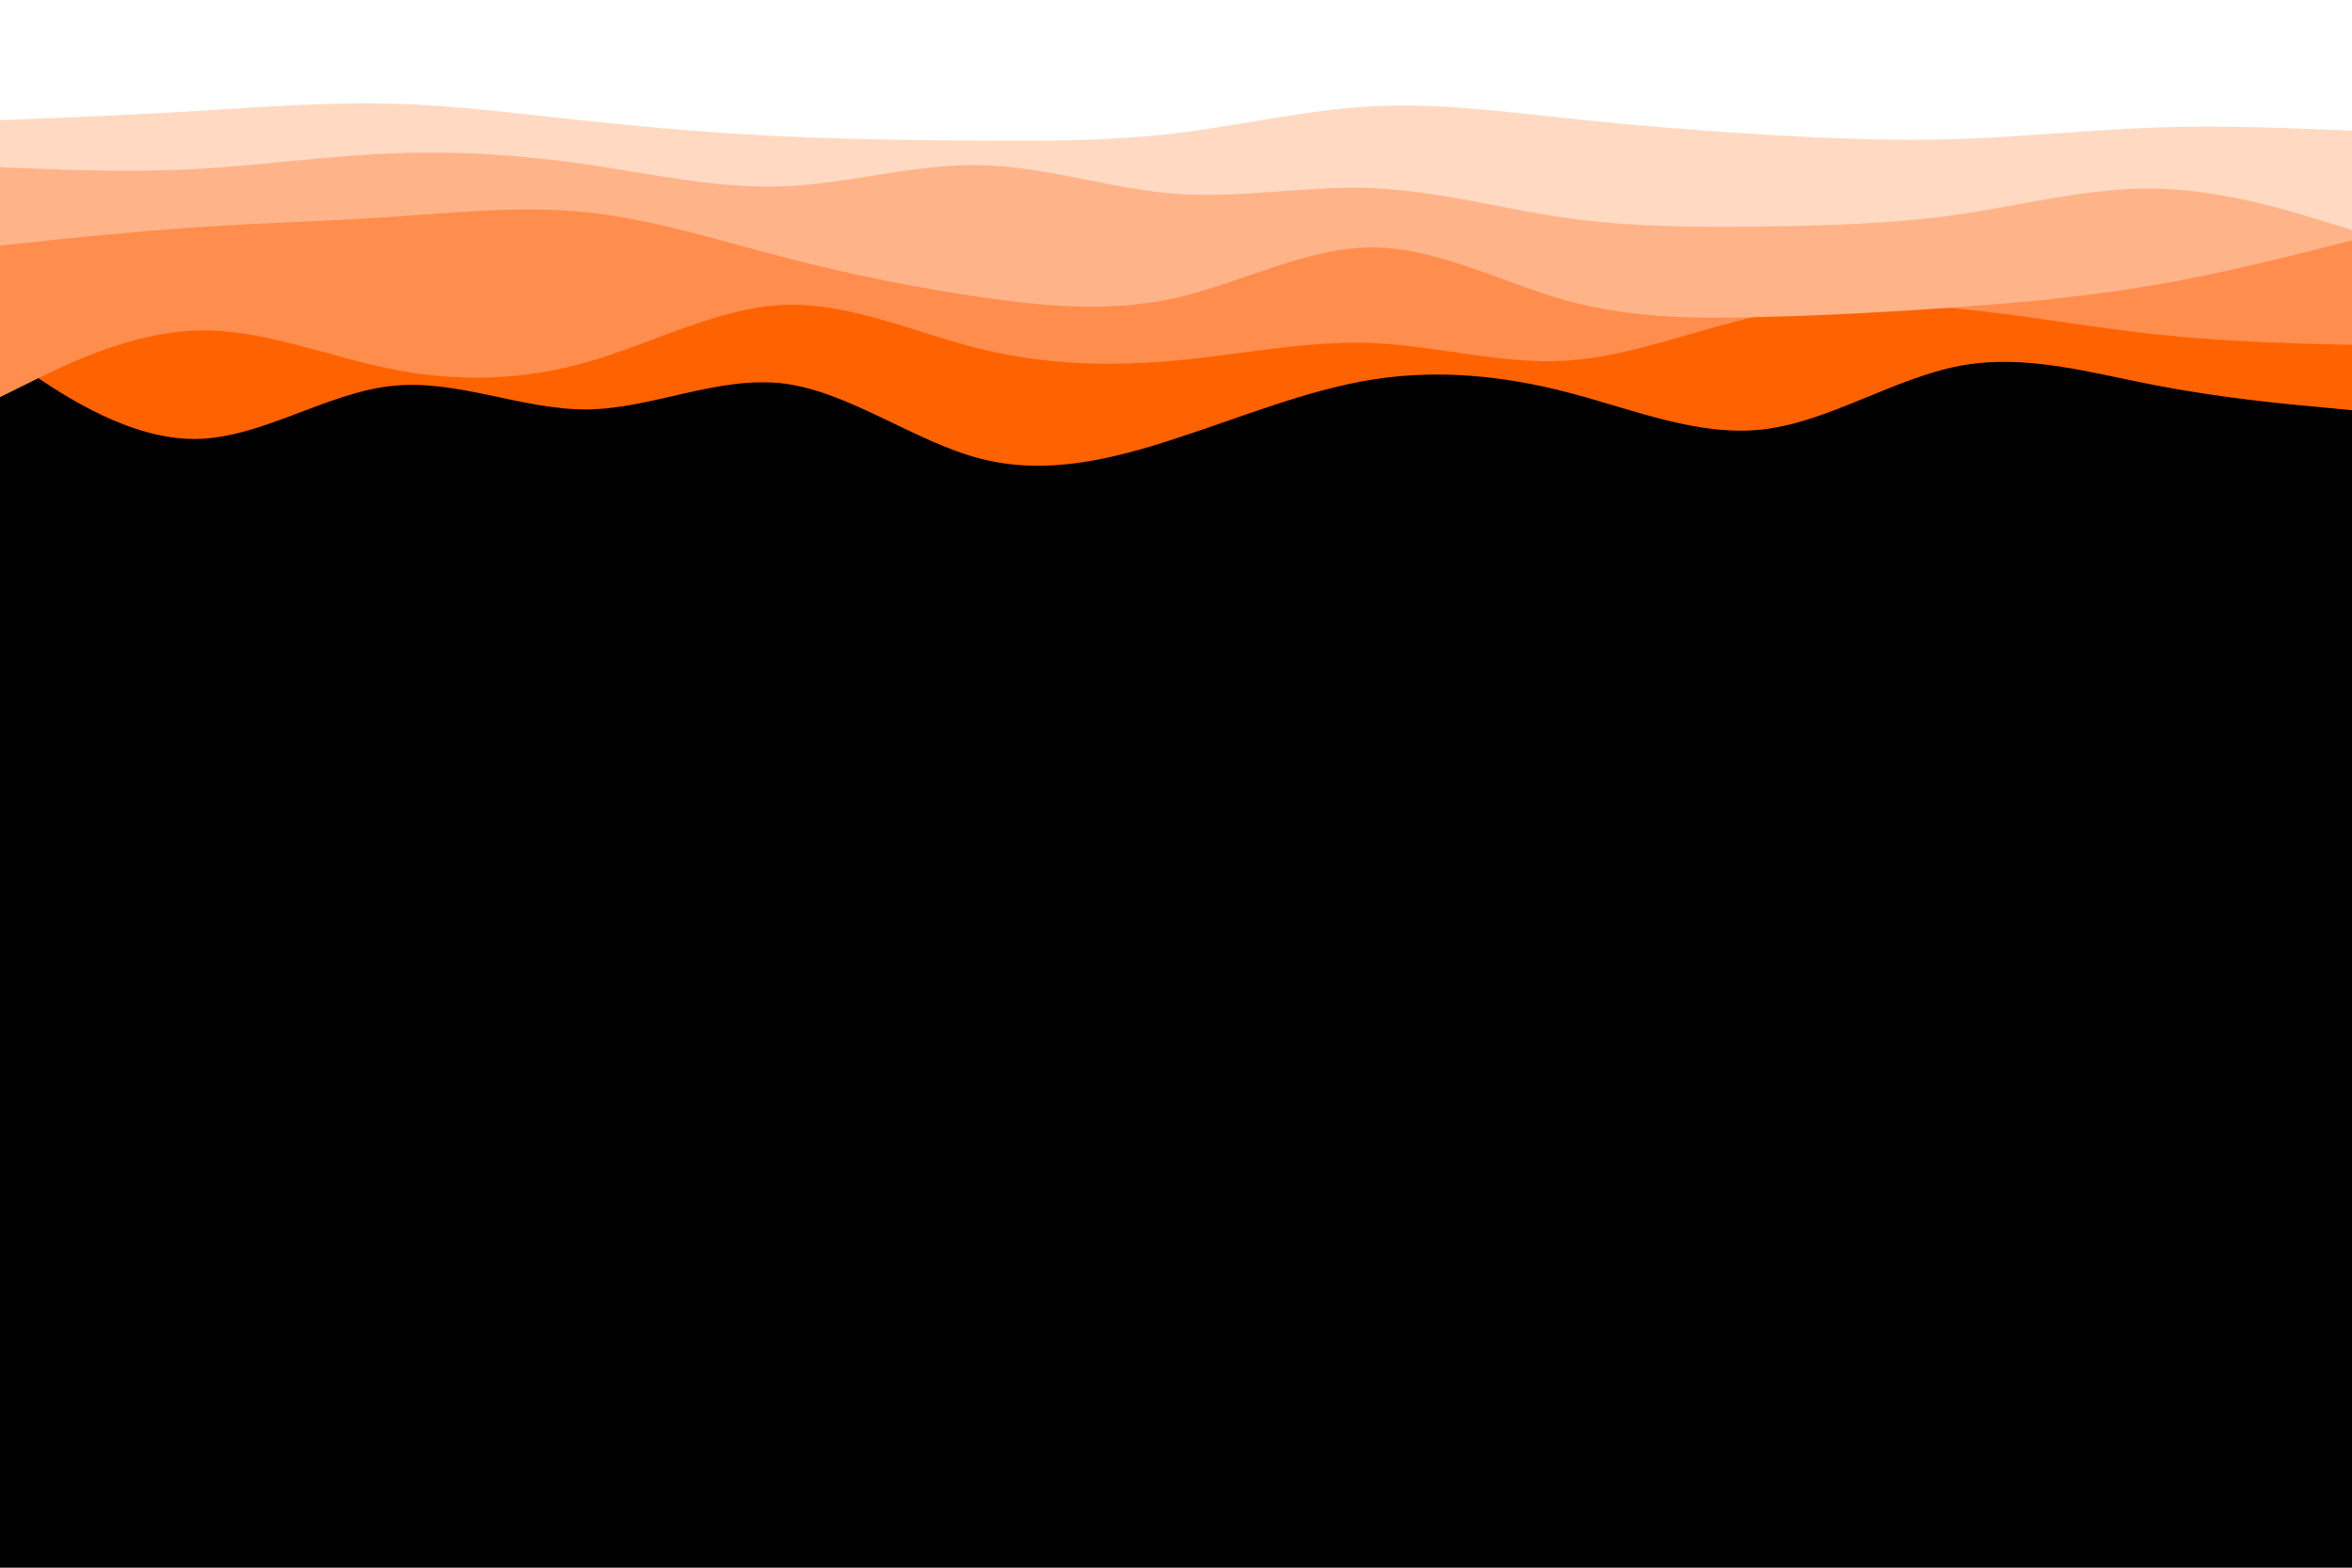 <svg id="visual" viewBox="0 0 900 600" width="900" height="600" xmlns="http://www.w3.org/2000/svg" xmlns:xlink="http://www.w3.org/1999/xlink" version="1.1"><rect x="0" y="0" width="900" height="600" fill="#000000"></rect><path d="M0 135L12.5 143.3C25 151.7 50 168.3 75 168C100 167.7 125 150.3 150 147.7C175 145 200 157 225 156.7C250 156.3 275 143.7 300 146.8C325 150 350 169 375 175.5C400 182 425 176 450 167.8C475 159.7 500 149.3 525 145.3C550 141.3 575 143.7 600 150.2C625 156.7 650 167.3 675 164.3C700 161.3 725 144.7 750 140C775 135.3 800 142.7 825 147.5C850 152.3 875 154.7 887.5 155.8L900 157L900 0L887.5 0C875 0 850 0 825 0C800 0 775 0 750 0C725 0 700 0 675 0C650 0 625 0 600 0C575 0 550 0 525 0C500 0 475 0 450 0C425 0 400 0 375 0C350 0 325 0 300 0C275 0 250 0 225 0C200 0 175 0 150 0C125 0 100 0 75 0C50 0 25 0 12.5 0L0 0Z" fill="#ff6200"></path><path d="M0 152L12.5 145.8C25 139.7 50 127.3 75 126.5C100 125.7 125 136.3 150 141.3C175 146.3 200 145.7 225 138.5C250 131.3 275 117.7 300 116.7C325 115.7 350 127.3 375 133.5C400 139.7 425 140.3 450 138C475 135.7 500 130.3 525 131.3C550 132.3 575 139.7 600 138C625 136.3 650 125.7 675 120.5C700 115.3 725 115.7 750 118.2C775 120.7 800 125.3 825 128C850 130.7 875 131.3 887.5 131.7L900 132L900 0L887.5 0C875 0 850 0 825 0C800 0 775 0 750 0C725 0 700 0 675 0C650 0 625 0 600 0C575 0 550 0 525 0C500 0 475 0 450 0C425 0 400 0 375 0C350 0 325 0 300 0C275 0 250 0 225 0C200 0 175 0 150 0C125 0 100 0 75 0C50 0 25 0 12.5 0L0 0Z" fill="#ff8d4d"></path><path d="M0 94L12.5 92.7C25 91.3 50 88.7 75 87C100 85.3 125 84.7 150 83C175 81.3 200 78.7 225 81.3C250 84 275 92 300 98.5C325 105 350 110 375 113.7C400 117.3 425 119.7 450 114C475 108.3 500 94.7 525 94.7C550 94.7 575 108.3 600 115.2C625 122 650 122 675 121.3C700 120.7 725 119.3 750 117.5C775 115.7 800 113.3 825 109C850 104.7 875 98.3 887.5 95.2L900 92L900 0L887.5 0C875 0 850 0 825 0C800 0 775 0 750 0C725 0 700 0 675 0C650 0 625 0 600 0C575 0 550 0 525 0C500 0 475 0 450 0C425 0 400 0 375 0C350 0 325 0 300 0C275 0 250 0 225 0C200 0 175 0 150 0C125 0 100 0 75 0C50 0 25 0 12.5 0L0 0Z" fill="#ffb388"></path><path d="M0 64L12.5 64.5C25 65 50 66 75 64.7C100 63.3 125 59.7 150 58.7C175 57.7 200 59.3 225 63C250 66.7 275 72.3 300 71.3C325 70.3 350 62.7 375 63.2C400 63.7 425 72.3 450 74.2C475 76 500 71 525 72C550 73 575 80 600 83.5C625 87 650 87 675 86.7C700 86.3 725 85.7 750 82C775 78.3 800 71.7 825 72.2C850 72.7 875 80.3 887.5 84.2L900 88L900 0L887.5 0C875 0 850 0 825 0C800 0 775 0 750 0C725 0 700 0 675 0C650 0 625 0 600 0C575 0 550 0 525 0C500 0 475 0 450 0C425 0 400 0 375 0C350 0 325 0 300 0C275 0 250 0 225 0C200 0 175 0 150 0C125 0 100 0 75 0C50 0 25 0 12.5 0L0 0Z" fill="#ffd9c2"></path><path d="M0 46L12.5 45.5C25 45 50 44 75 42.5C100 41 125 39 150 39.7C175 40.3 200 43.7 225 46.3C250 49 275 51 300 52.2C325 53.3 350 53.7 375 53.8C400 54 425 54 450 51C475 48 500 42 525 40.7C550 39.3 575 42.7 600 45.3C625 48 650 50 675 51.5C700 53 725 54 750 53.2C775 52.3 800 49.7 825 48.8C850 48 875 49 887.5 49.5L900 50L900 0L887.5 0C875 0 850 0 825 0C800 0 775 0 750 0C725 0 700 0 675 0C650 0 625 0 600 0C575 0 550 0 525 0C500 0 475 0 450 0C425 0 400 0 375 0C350 0 325 0 300 0C275 0 250 0 225 0C200 0 175 0 150 0C125 0 100 0 75 0C50 0 25 0 12.5 0L0 0Z" fill="#ffffff"></path></svg>